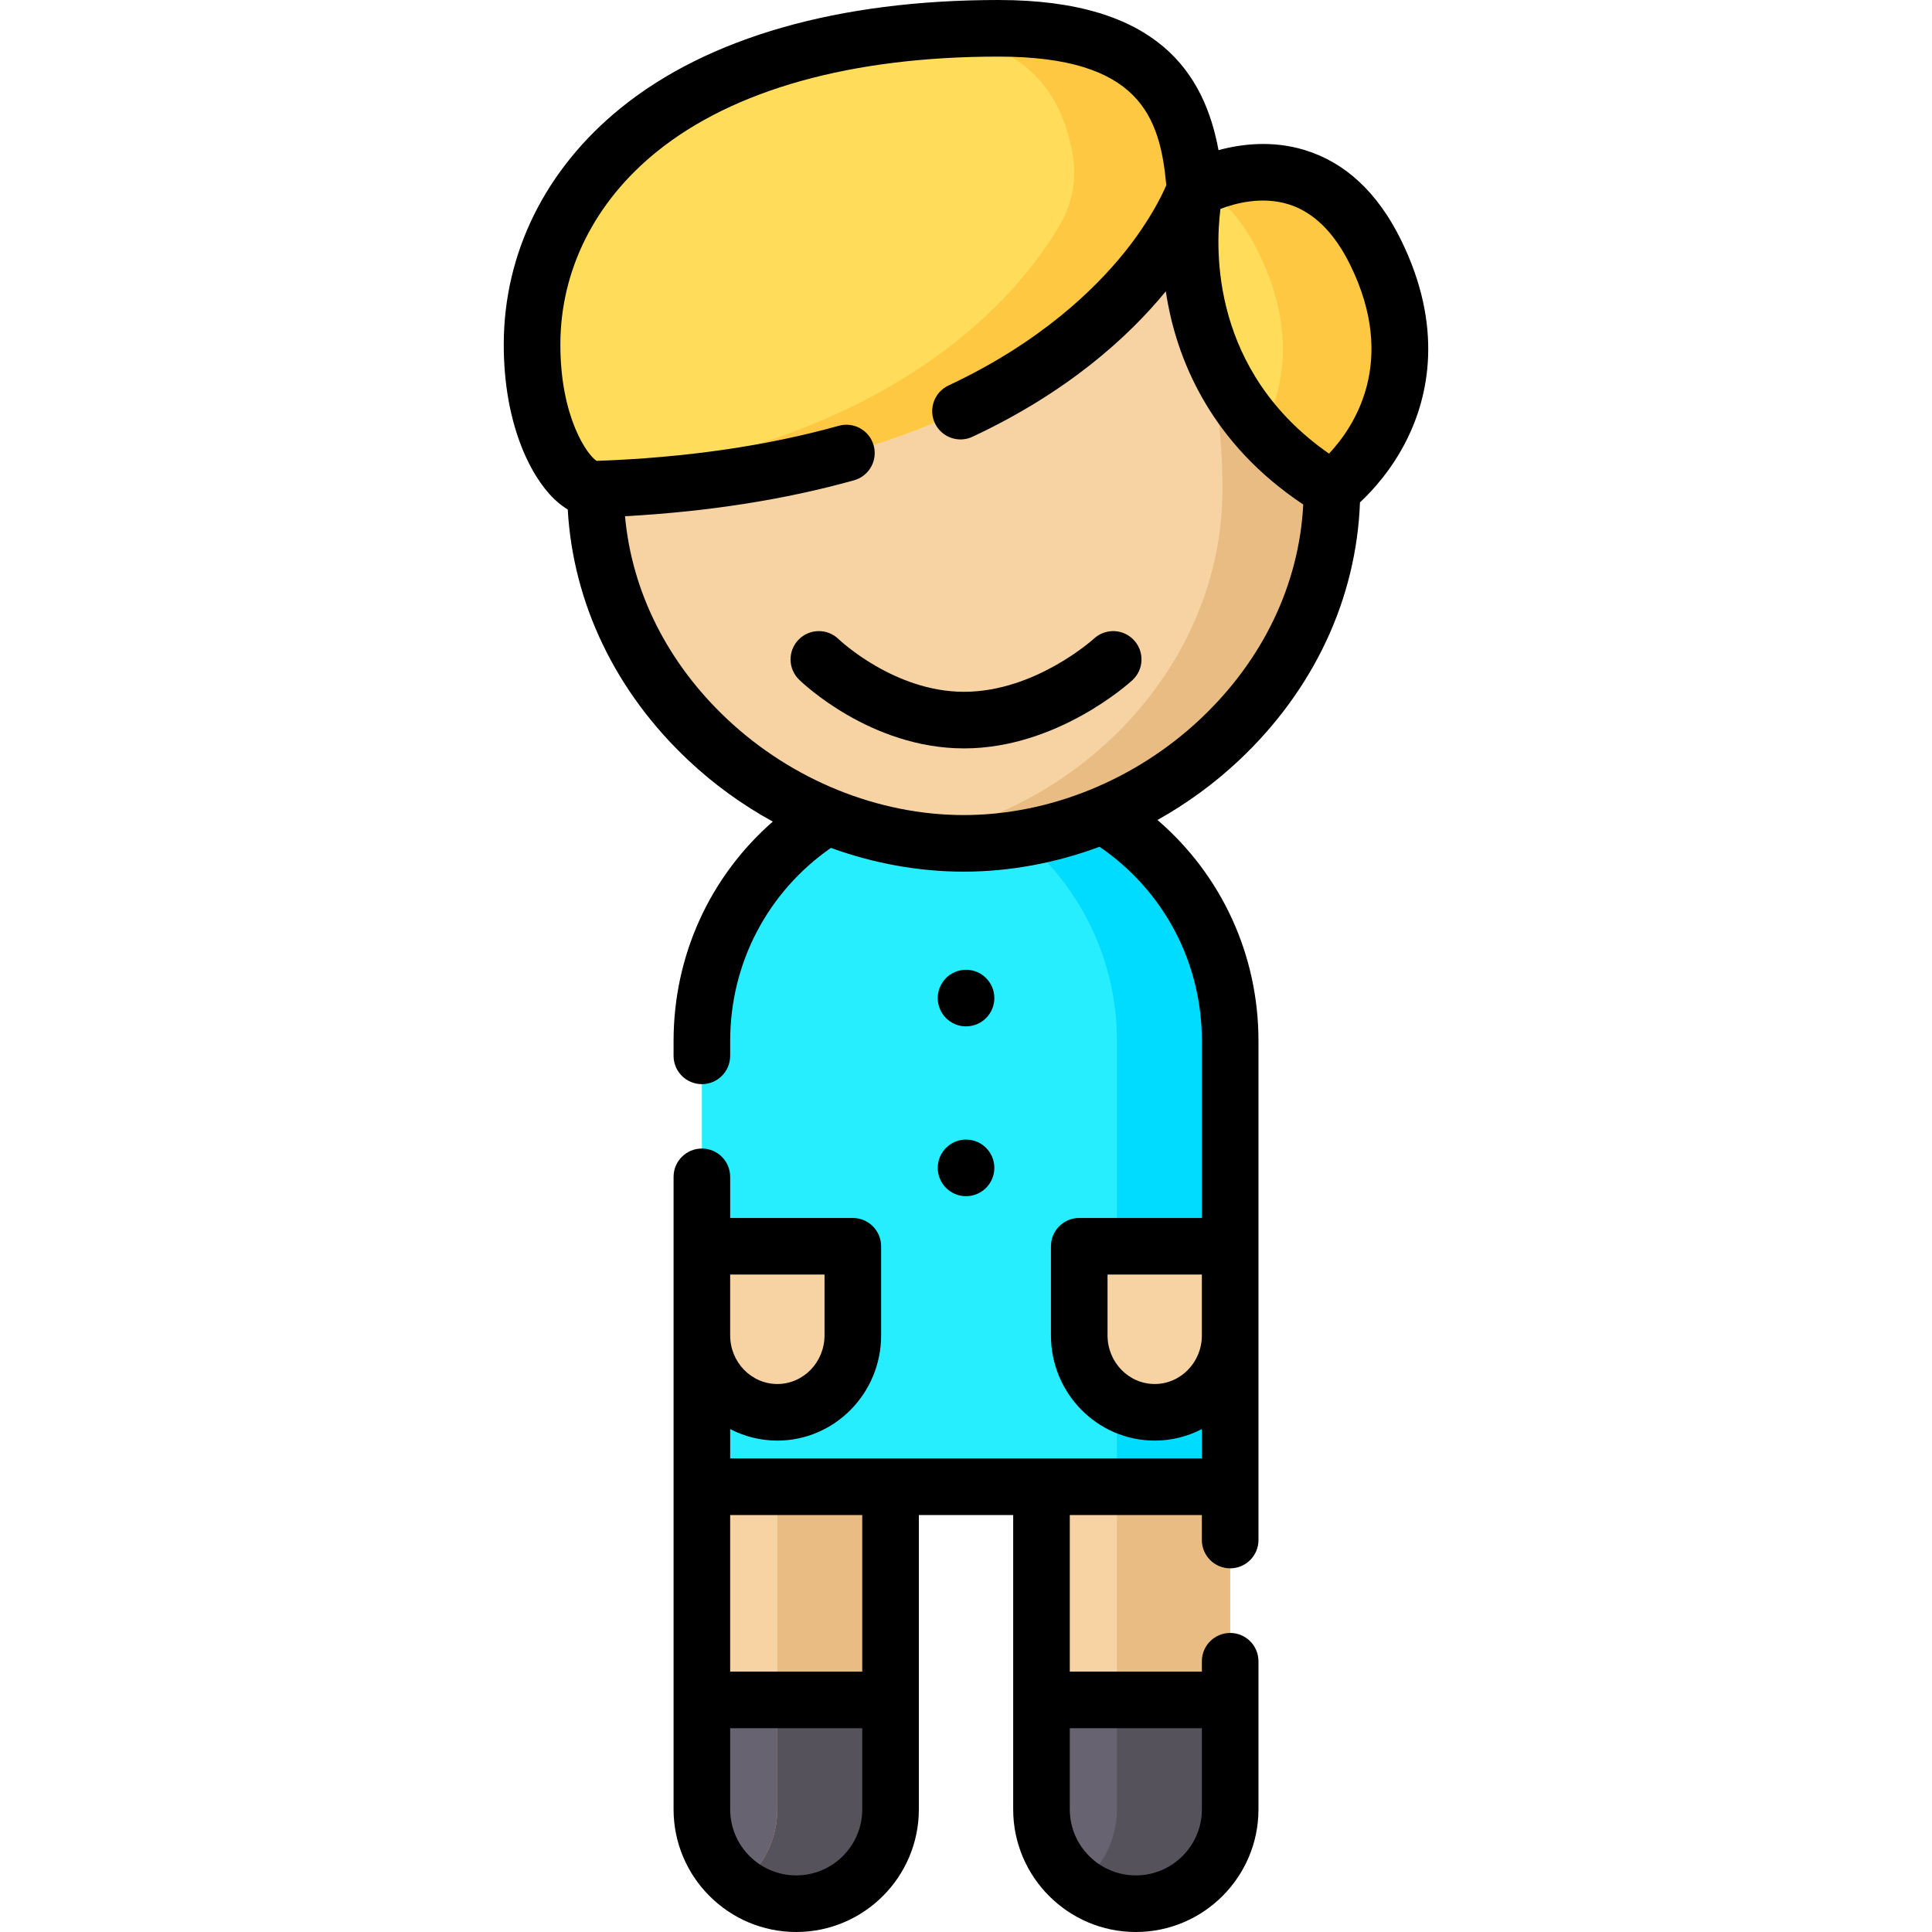 <?xml version="1.0" encoding="iso-8859-1"?>
<!-- Generator: Adobe Illustrator 19.0.0, SVG Export Plug-In . SVG Version: 6.00 Build 0)  -->
<svg version="1.1" id="Capa_1" xmlns="http://www.w3.org/2000/svg" xmlns:xlink="http://www.w3.org/1999/xlink" x="0px" y="0px"
	 viewBox="0 0 512 512" style="enable-background:new 0 0 512 512;" xml:space="preserve">
<path style="fill:#27EEFF;" d="M326.001,394h-140V275.862c0-38.584,31.278-69.862,69.862-69.862h0.277
	c38.583,0,69.861,31.278,69.861,69.862V394z"/>
<path style="fill:#00DCFF;" d="M256.139,206h-0.277c-5.102,0-10.071,0.561-14.862,1.6c31.441,6.814,55,34.78,55,68.262V394h30
	V275.862C326.001,237.278,294.723,206,256.139,206z"/>
<g>
	<path style="fill:#FF44AF;" d="M211.001,504.5L211.001,504.5c-13.807,0-25-11.193-25-25V394h50v85.5
		C236.001,493.307,224.808,504.5,211.001,504.5z"/>
	<path style="fill:#FF44AF;" d="M301.001,504.5L301.001,504.5c-13.807,0-25-11.193-25-25V394h50v85.5
		C326.001,493.307,314.808,504.5,301.001,504.5z"/>
</g>
<g>
	<path style="fill:#F7D3A3;" d="M236.001,394v85.5c0,13.81-11.19,25-25,25s-25-11.19-25-25V394H236.001z"/>
	<path style="fill:#F7D3A3;" d="M326.001,394v85.5c0,13.81-11.19,25-25,25s-25-11.19-25-25V394H326.001z"/>
</g>
<path style="fill:#E8BC82;" d="M296.001,394v85.5c0,8.181-3.928,15.442-10,20.002c4.178,3.138,9.371,4.998,15,4.998
	c13.81,0,25-11.19,25-25V394H296.001z"/>
<path style="fill:#686370;" d="M236.001,450.5v29c0,13.81-11.19,25-25,25s-25-11.19-25-25v-29H236.001z"/>
<g>
	<path style="fill:#F7D3A3;" d="M226.001,330.275v23.63c0,11.253-8.952,20.37-20,20.37s-20-9.118-20-20.37v-23.63H226.001z"/>
	<path style="fill:#F7D3A3;" d="M326.001,330.275v23.63c0,11.253-8.952,20.37-20,20.37s-20-9.118-20-20.37v-23.63H326.001z"/>
</g>
<path style="fill:#686370;" d="M326.001,450.5v29c0,13.81-11.19,25-25,25s-25-11.19-25-25v-29H326.001z"/>
<path style="fill:#56525B;" d="M296.001,450.5v29c0,8.181-3.928,15.442-10,20.002c4.178,3.138,9.371,4.998,15,4.998
	c13.81,0,25-11.19,25-25v-29H296.001z"/>
<path style="fill:#E8BC82;" d="M206.001,394v85.5c0,8.181-3.928,15.442-10,20.002c4.178,3.138,9.371,4.998,15,4.998
	c13.81,0,25-11.19,25-25V394H206.001z"/>
<path style="fill:#56525B;" d="M206.001,450.5v29c0,8.181-3.928,15.442-10,20.002c4.178,3.138,9.371,4.998,15,4.998
	c13.81,0,25-11.19,25-25v-29H206.001z"/>
<path style="fill:#F7D3A3;" d="M352.967,129.651c0,51.831-46.782,93.849-97.584,93.849s-97.584-42.018-97.584-93.849
	s22.531-93.849,97.584-93.849S352.967,77.82,352.967,129.651z"/>
<path style="fill:#E8BC82;" d="M255.383,35.802c-5.073,0-9.898,0.198-14.5,0.572c63.488,5.159,83.084,44.949,83.084,93.277
	c0,46.849-38.221,85.677-83.084,92.709c4.771,0.748,9.617,1.14,14.5,1.14c50.802,0,97.584-42.018,97.584-93.849
	S330.436,35.802,255.383,35.802z"/>
<path style="fill:#FFDC5A;" d="M316.695,50.189c0,0-25.094,74.971-158.897,79.462c-6.835,0.229-16.835-14.988-16.797-38.436
	C141.065,51.476,174.994,7.5,264.608,7.5C308.059,7.5,314.964,28.581,316.695,50.189z"/>
<path style="fill:#FFC843;" d="M264.608,7.5c-6.537,0-12.768,0.24-18.721,0.69c26.78,3.123,35.286,16.646,38.294,32.195
	c1.253,6.474,0.169,13.194-3.128,18.904c-10.576,18.312-43.14,58.692-127.988,68.422c1.637,1.316,3.259,1.99,4.734,1.94
	c133.802-4.491,158.896-79.462,158.896-79.462C314.964,28.581,308.059,7.5,264.608,7.5z"/>
<path style="fill:#FFDC5A;" d="M316.695,50.189c0,0-11.631,50.598,36.272,79.462c0,0,31.215-23.019,11.51-62.883
	C347.568,32.559,316.695,50.189,316.695,50.189z"/>
<path style="fill:#FFC843;" d="M364.477,66.768c-14.642-29.622-39.75-20.376-46.221-17.364c5.483,3.11,10.81,8.49,15.196,17.364
	c10.285,20.808,6.696,37.023,0.915,47.774c4.89,5.391,10.991,10.525,18.599,15.109C352.967,129.651,384.182,106.632,364.477,66.768z
	"/>
<circle cx="256.011" cy="264.5" r="7.5"/>
<circle cx="256.011" cy="309.5" r="7.5"/>
<path d="M289.933,169.228c-0.153,0.141-15.567,14.105-34.458,14.105c-18.502,0-32.983-13.713-33.239-13.958
	c-2.963-2.883-7.701-2.826-10.592,0.129c-2.897,2.96-2.846,7.709,0.115,10.606c0.76,0.744,18.909,18.223,43.716,18.223
	c24.672,0,43.806-17.324,44.609-18.062c3.05-2.803,3.25-7.547,0.447-10.597C297.727,166.626,292.983,166.424,289.933,169.228z"/>
<path d="M178.503,479.5c0,17.92,14.58,32.5,32.501,32.5s32.501-14.58,32.501-32.5l0,0v-78h25.001v78l0,0
	c0,17.92,14.58,32.5,32.501,32.5s32.501-14.58,32.501-32.5v-39.25l0,0c0-4.142-3.358-7.5-7.5-7.5s-7.5,3.358-7.5,7.5V443h-35.002
	v-41.5h35.002v6.625c0,4.142,3.358,7.5,7.5,7.5s7.5-3.358,7.5-7.5l0,0V275.86l0,0l0,0c0-22.886-9.816-43.981-26.766-58.555
	c7.77-4.346,15.063-9.651,21.631-15.832c19.804-18.635,31.089-42.784,32.034-68.331c3.229-3.008,8.441-8.627,12.428-16.644
	c5.629-11.316,9.915-29.706-1.626-53.054c-6.146-12.434-14.708-20.401-25.449-23.682c-8.552-2.612-16.767-1.617-22.839,0.024
	C319.17,19.609,306.998,0,264.615,0c-42.386,0-77.004,9.9-100.112,28.629C144.55,44.8,133.54,67.023,133.501,91.203
	c-0.034,20.678,6.854,34.728,13.31,40.981c1.246,1.207,2.47,2.13,3.647,2.839c1.416,24.85,12.63,48.272,31.944,66.45
	c6.782,6.383,14.336,11.837,22.391,16.259c-16.65,14.56-26.29,35.497-26.29,58.128v3.953c0,4.142,3.358,7.5,7.5,7.5
	s7.5-3.358,7.5-7.5v-3.953c0-20.608,9.917-39.474,26.698-51.158c11.346,4.11,23.281,6.298,35.185,6.298
	c12.192,0,24.416-2.293,36.007-6.597c17.043,11.667,27.116,30.645,27.116,51.457v46.916h-32.501c-4.142,0-7.5,3.358-7.5,7.5v23.629
	c0,15.368,12.337,27.871,27.501,27.871c4.5,0,8.747-1.108,12.501-3.058v7.783l0,0H193.504l0,0v-7.783
	c3.754,1.95,8.001,3.058,12.501,3.058c15.164,0,27.501-12.503,27.501-27.871v-23.629c0-4.142-3.358-7.5-7.5-7.5h-32.501v-10.9
	c0-4.142-3.358-7.5-7.5-7.5s-7.5,3.358-7.5,7.5V479.5 M318.51,458v21.5c0,9.649-7.851,17.5-17.501,17.5s-17.501-7.851-17.501-17.5
	V458H318.51z M218.505,337.775v16.129c0,7.097-5.608,12.871-12.501,12.871s-12.501-5.774-12.501-12.871v-16.129H218.505z
	 M228.505,479.5c0,9.649-7.851,17.5-17.501,17.5s-17.501-7.851-17.501-17.5V458h35.002L228.505,479.5L228.505,479.5z M228.505,443
	h-35.002v-41.5h35.002V443z M306.009,366.775c-6.893,0-12.501-5.774-12.501-12.871v-16.129h25.001v16.129
	C318.51,361.001,312.902,366.775,306.009,366.775z M318.095,190.549C300.907,206.724,278.051,216,255.387,216
	c-22.663,0-45.517-9.276-62.703-25.45c-15.788-14.859-25.227-33.724-27.05-53.745c21.978-1.205,42.366-4.398,60.693-9.523
	c3.989-1.116,6.319-5.254,5.203-9.243c-1.116-3.989-5.255-6.319-9.243-5.203c-19.114,5.345-40.704,8.474-64.176,9.299
	c-2.377-1.448-9.64-11.449-9.608-30.909c0.032-19.579,9.069-37.671,25.446-50.945C194.354,23.742,225.706,15,264.615,15
	C302,15,307.41,30.918,309.081,49.08c-1.16,2.719-4.382,9.416-10.946,17.62c-7.91,9.887-22.445,24.065-46.774,35.461
	c-3.751,1.757-5.367,6.222-3.61,9.973c1.756,3.751,6.222,5.368,9.974,3.61c25.155-11.784,41.231-26.355,51.225-38.54
	c0.162,1.079,0.346,2.176,0.557,3.287c2.948,15.561,11.614,37.077,35.868,53.208C344.288,154.871,334.699,174.924,318.095,190.549z
	 M352.2,120.215c-31.307-21.815-30.142-54.158-28.764-64.853c3.902-1.496,11.004-3.416,18.055-1.22
	c6.58,2.05,12.056,7.416,16.274,15.949C370.531,95.919,358.751,113.26,352.2,120.215z"/>
<g>
</g>
<g>
</g>
<g>
</g>
<g>
</g>
<g>
</g>
<g>
</g>
<g>
</g>
<g>
</g>
<g>
</g>
<g>
</g>
<g>
</g>
<g>
</g>
<g>
</g>
<g>
</g>
<g>
</g>
</svg>
